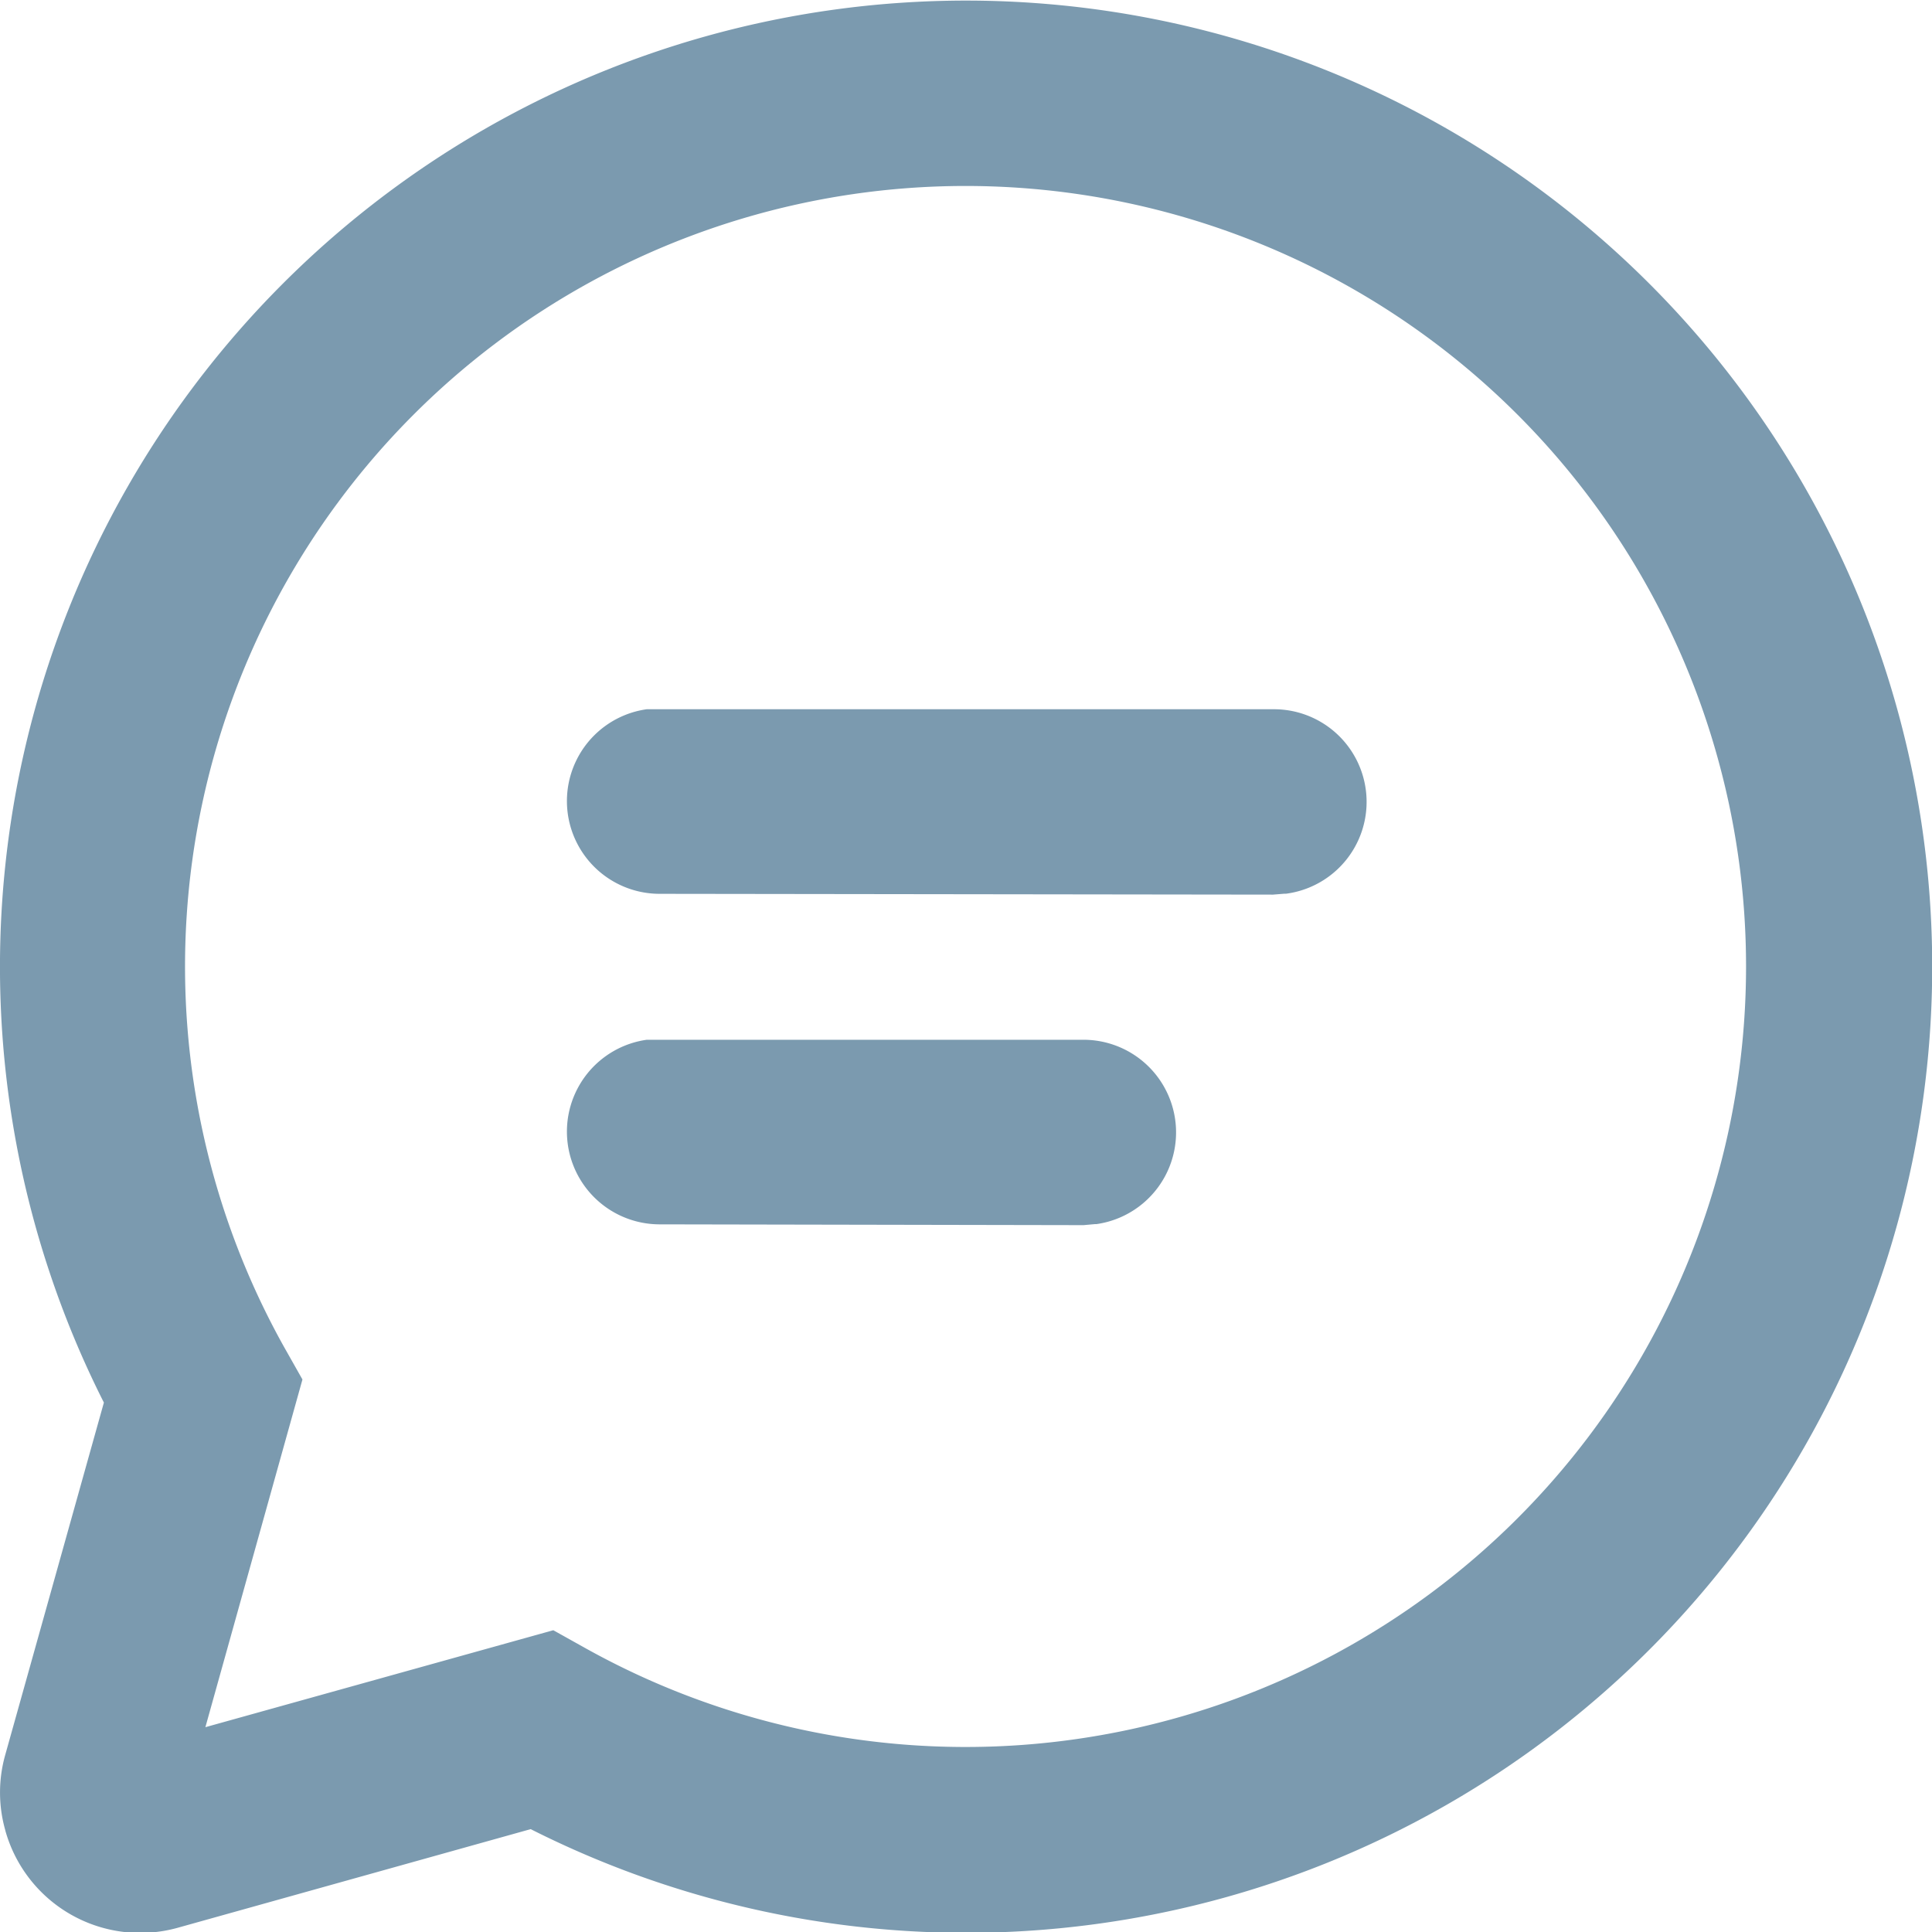 <svg xmlns="http://www.w3.org/2000/svg" width="16.998" height="17" viewBox="0 0 16.998 17">
  <path id="Union_23" data-name="Union 23" d="M2670.046,13216.1a1.216,1.216,0,0,1,0-.661l.868-3.1a8.5,8.5,0,1,1,3.755,3.753l-3.106.868a1.232,1.232,0,0,1-1.516-.855Zm5.114-1.595a6.867,6.867,0,1,0-2.664-2.661l.165.292-.854,3.059,3.061-.853Zm.639-3.734a.816.816,0,0,1-.109-1.624l.013,0,.091,0h3.743a.815.815,0,0,1,.109,1.622h-.013l-.1.009Zm0-2.908a.816.816,0,0,1-.109-1.624l.013,0,.091,0h5.409a.815.815,0,0,1,.112,1.623h-.015l-.1.008Z" transform="translate(-2670 -13199.999)" fill="#7b9aaf"/>
</svg>
